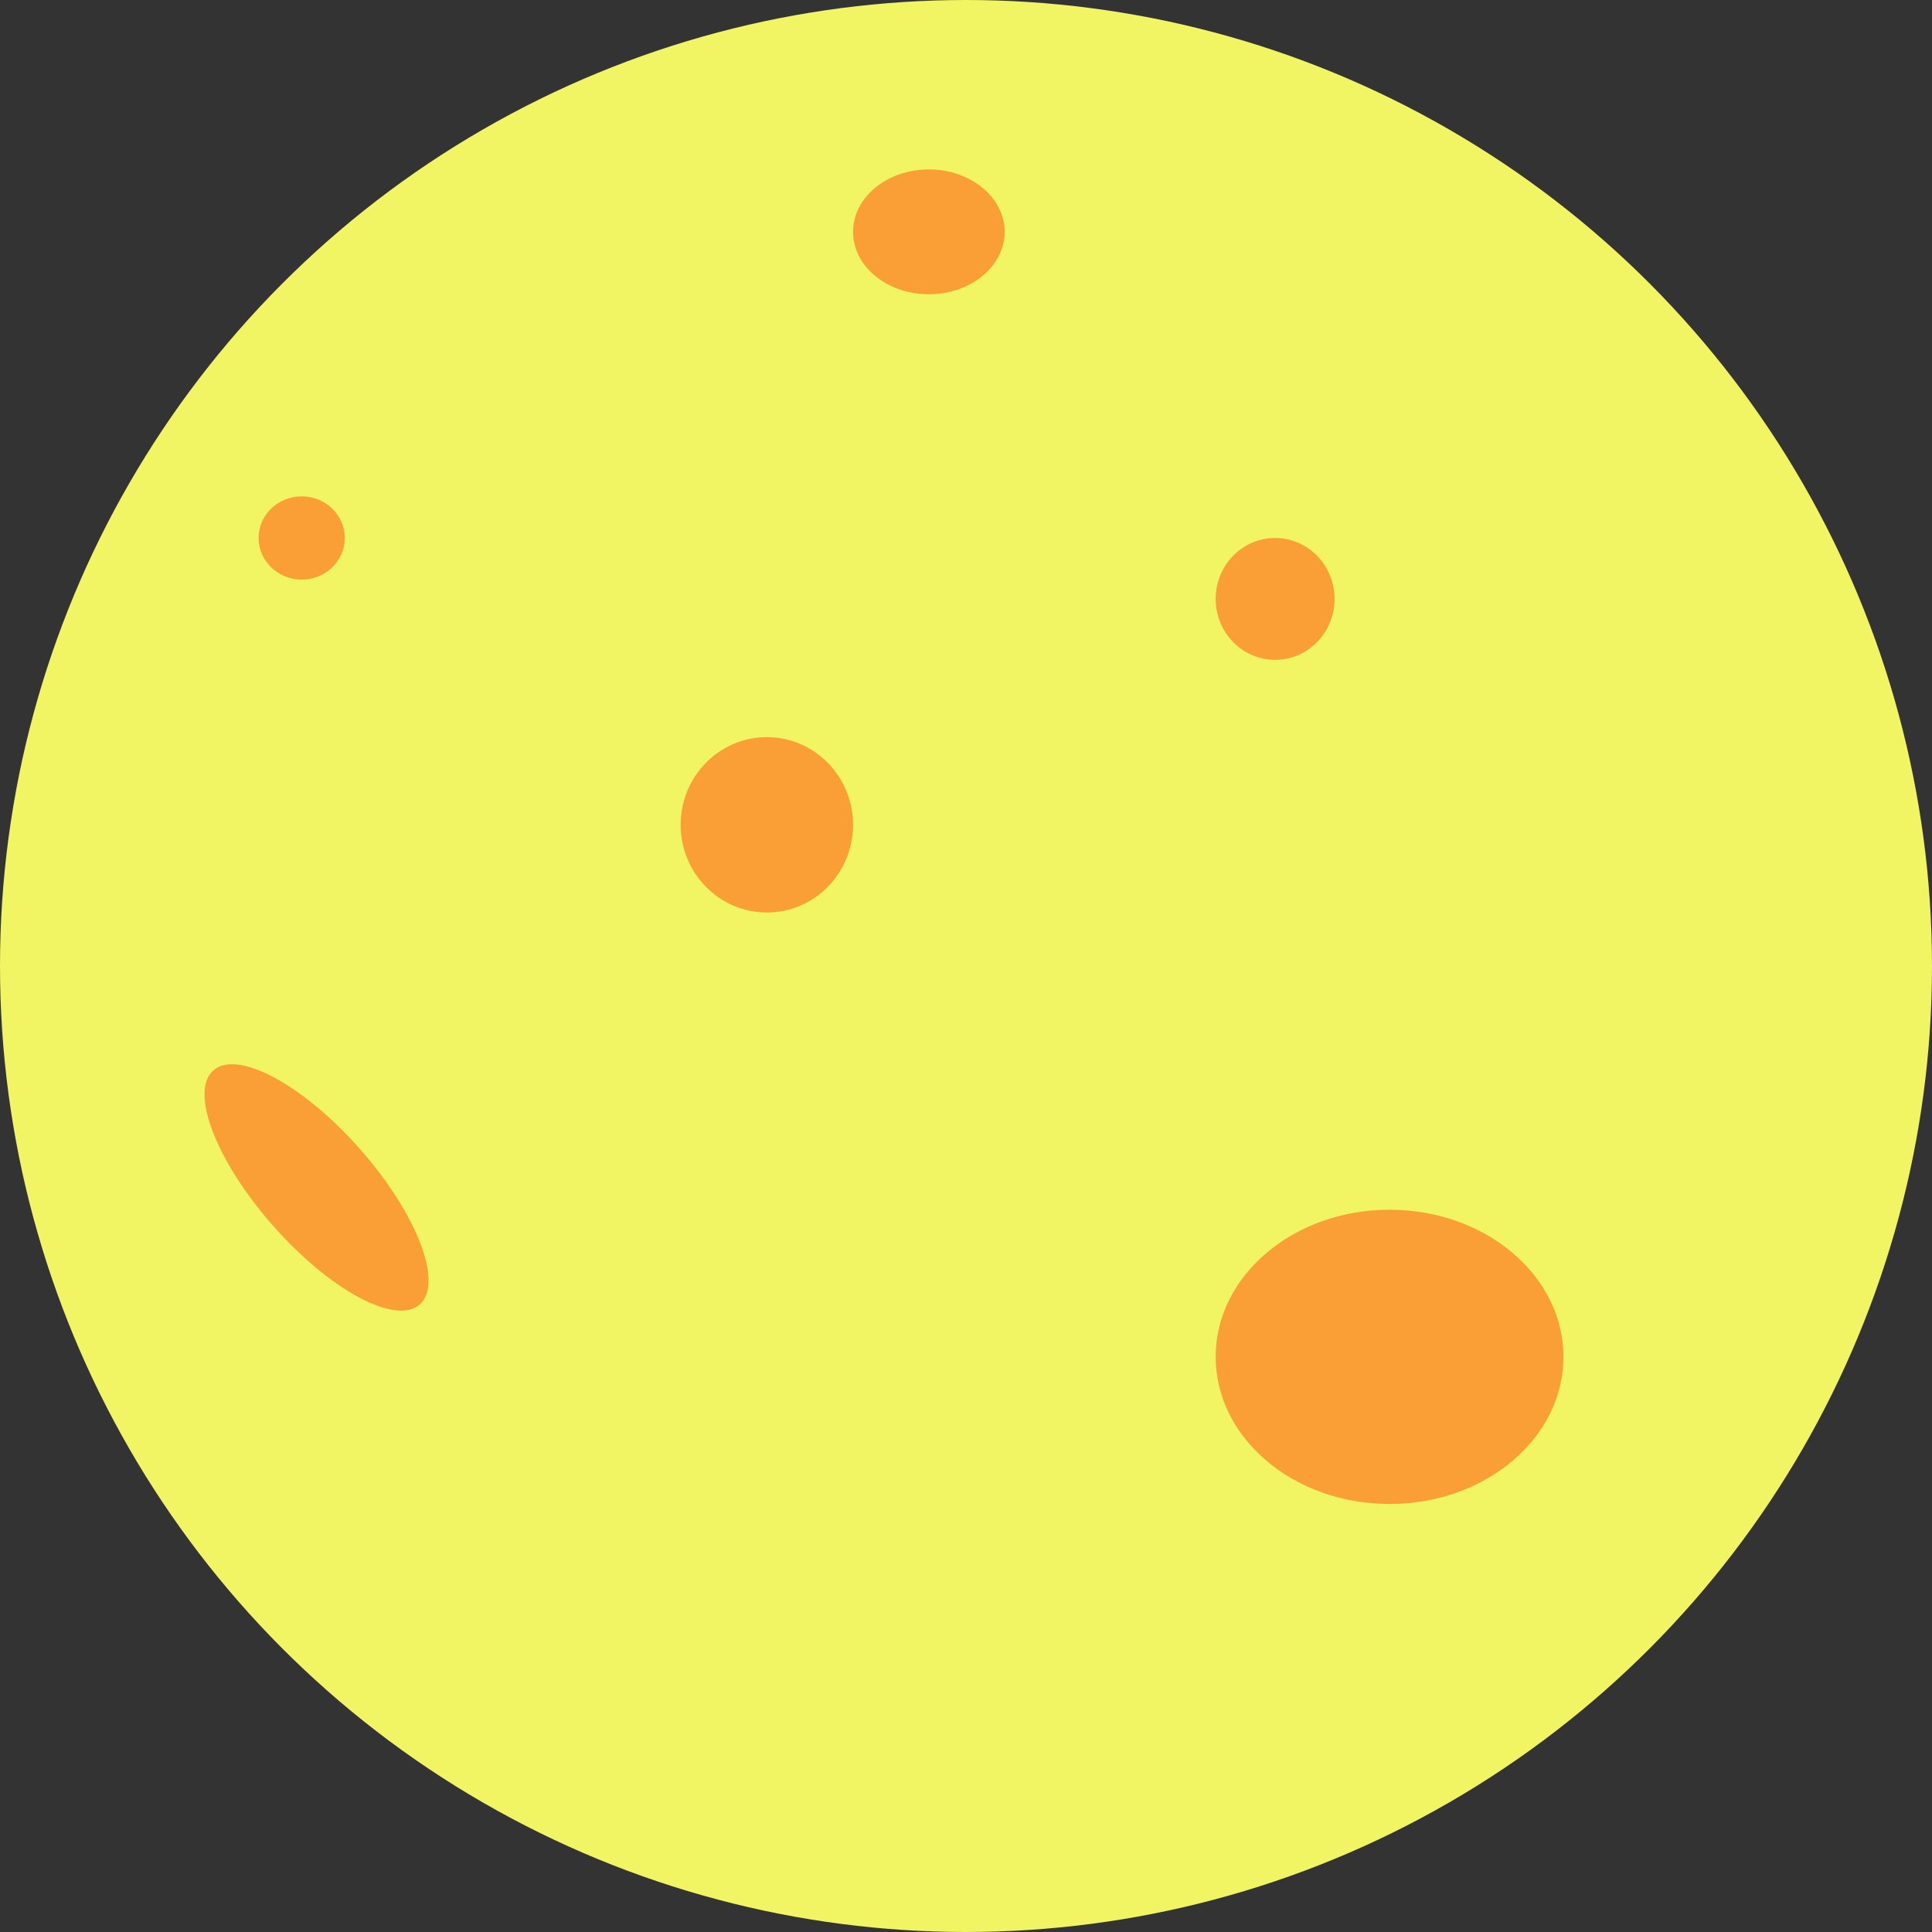 <svg width="650" height="650" viewBox="0 0 650 650" fill="none" xmlns="http://www.w3.org/2000/svg">
<rect x="0" y="0" width="650" height="650" fill="#333333" stroke="none"/>
<circle cx="325" cy="325" r="325" fill="#F1F463"/>
<ellipse cx="467.5" cy="456.5" rx="58.5" ry="49.5" fill="#F99F36"/>
<ellipse cx="258" cy="277.5" rx="29" ry="29.5" fill="#F99F36"/>
<ellipse cx="312.5" cy="78" rx="25.5" ry="21" fill="#F99F36"/>
<ellipse cx="101.5" cy="181" rx="14.5" ry="14" fill="#F99F36"/>
<ellipse cx="429" cy="201.5" rx="20" ry="20.5" fill="#F99F36"/>
<ellipse cx="106.5" cy="399.5" rx="19.5" ry="52.5" transform="rotate(-41.404 106.5 399.5)" fill="#F99F36"/>
</svg>
